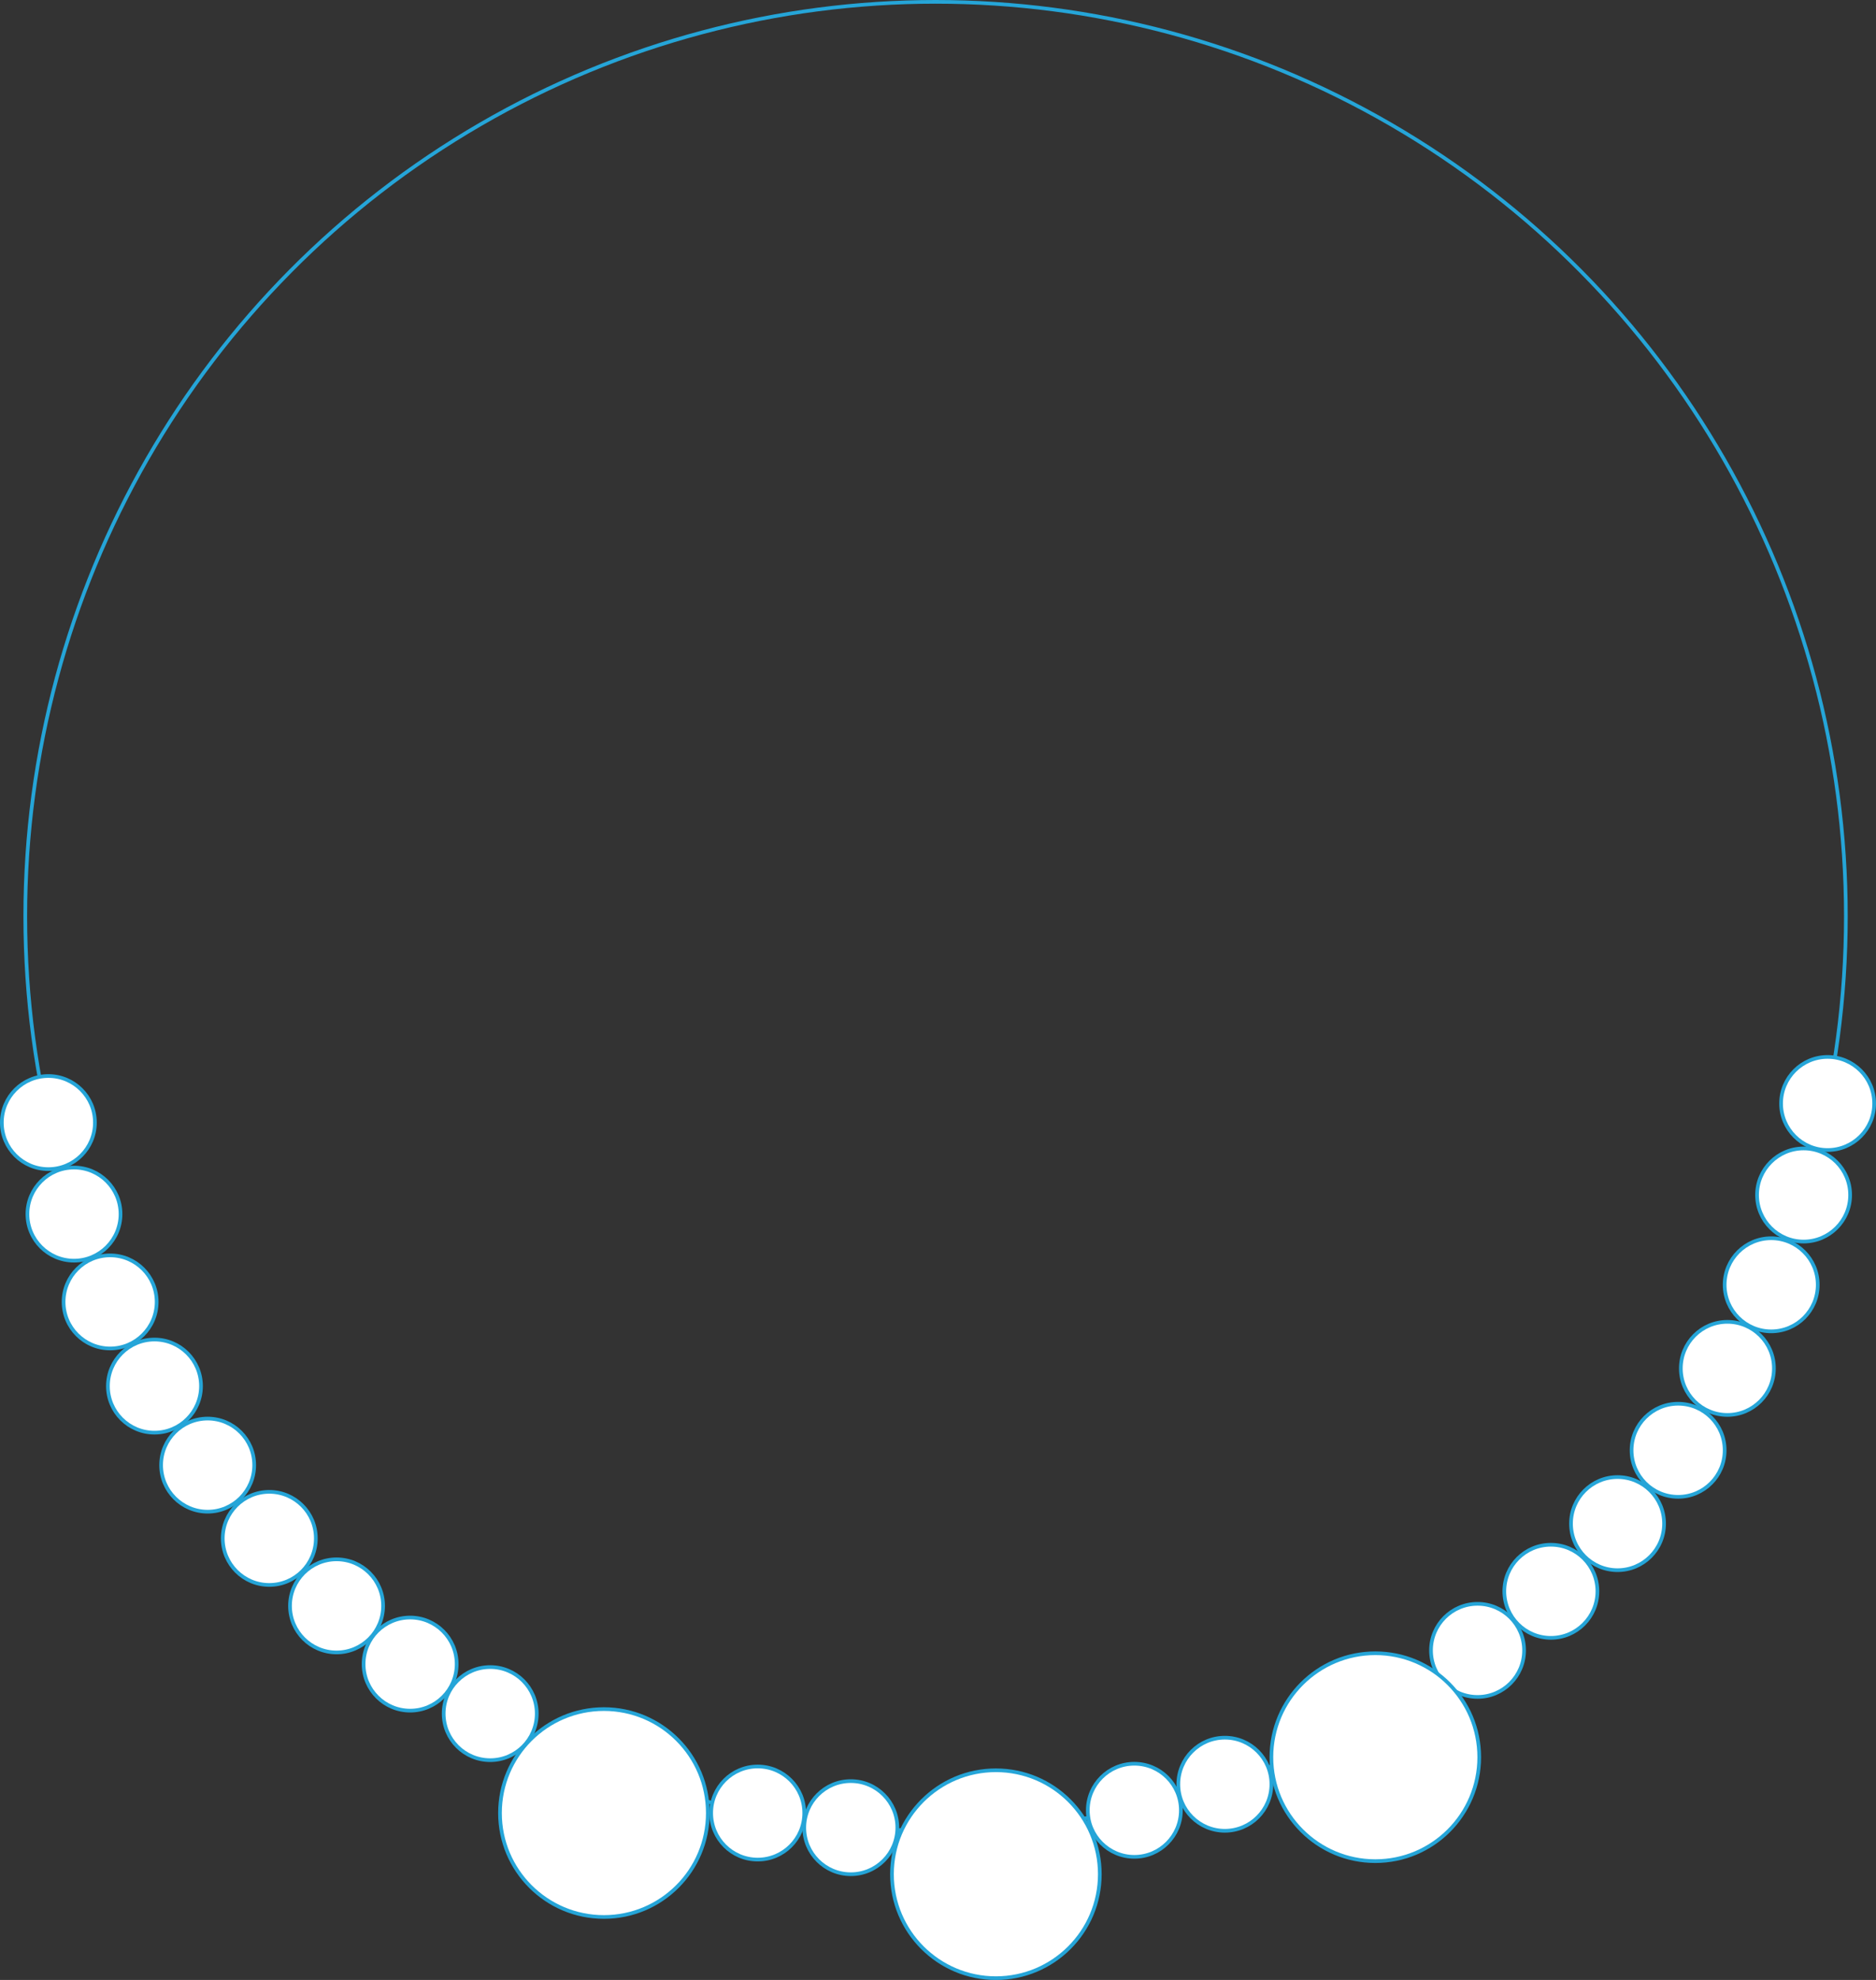 <svg xmlns="http://www.w3.org/2000/svg" viewBox="0 0 510.7 538.88">
    <rect x="0" y="0" width="510.7" height="538.88" fill="#333333" stroke="none"/>
    <title>threeDOT</title>
    <ellipse cx="254.69" cy="249.39" rx="247.81" ry="248.89" style="fill:none;stroke:#25a5d8;stroke-miterlimit:10"/>
    <circle cx="231.61" cy="497.43" r="12.67" style="fill:#fff;stroke:#25a5d8;stroke-miterlimit:10"/>
    <circle cx="497.53" cy="300.33" r="12.67" style="fill:#fff;stroke:#25a5d8;stroke-miterlimit:10"/>
    <circle cx="490.99" cy="325.24" r="12.67" style="fill:#fff;stroke:#25a5d8;stroke-miterlimit:10"/>
    <circle cx="29.98" cy="354.34" r="12.67" style="fill:#fff;stroke:#25a5d8;stroke-miterlimit:10"/>
    <circle cx="20.14" cy="330.44" r="12.67" style="fill:#fff;stroke:#25a5d8;stroke-miterlimit:10"/>
    <circle cx="13.17" cy="305.53" r="12.67" style="fill:#fff;stroke:#25a5d8;stroke-miterlimit:10"/>
    <circle cx="470.24" cy="372.43" r="12.67" style="fill:#fff;stroke:#25a5d8;stroke-miterlimit:10"/>
    <circle cx="456.83" cy="394.72" r="12.67" style="fill:#fff;stroke:#25a5d8;stroke-miterlimit:10"/>
    <circle cx="440.34" cy="414.68" r="12.67" style="fill:#fff;stroke:#25a5d8;stroke-miterlimit:10"/>
    <circle cx="482.17" cy="349.68" r="12.67" style="fill:#fff;stroke:#25a5d8;stroke-miterlimit:10"/>
    <circle cx="422.19" cy="433.1" r="12.67" style="fill:#fff;stroke:#25a5d8;stroke-miterlimit:10"/>
    <circle cx="402.23" cy="449.18" r="12.67" style="fill:#fff;stroke:#25a5d8;stroke-miterlimit:10"/>
    <circle cx="333.44" cy="485.61" r="12.67" style="fill:#fff;stroke:#25a5d8;stroke-miterlimit:10"/>
    <circle cx="308.8" cy="492.7" r="12.67" style="fill:#fff;stroke:#25a5d8;stroke-miterlimit:10"/>
    <circle cx="271.11" cy="510.1" r="28.29" style="fill:#fff;stroke:#25a5d8;stroke-miterlimit:10"/>
    <circle cx="206.27" cy="493.45" r="12.67" style="fill:#fff;stroke:#25a5d8;stroke-miterlimit:10"/>
    <circle cx="133.45" cy="466.39" r="12.67" style="fill:#fff;stroke:#25a5d8;stroke-miterlimit:10"/>
    <circle cx="111.65" cy="452.91" r="12.67" style="fill:#fff;stroke:#25a5d8;stroke-miterlimit:10"/>
    <circle cx="91.62" cy="437.07" r="12.67" style="fill:#fff;stroke:#25a5d8;stroke-miterlimit:10"/>
    <circle cx="73.31" cy="418.7" r="12.67" style="fill:#fff;stroke:#25a5d8;stroke-miterlimit:10"/>
    <circle cx="56.53" cy="398.76" r="12.67" style="fill:#fff;stroke:#25a5d8;stroke-miterlimit:10"/>
    <circle cx="42.05" cy="377.25" r="12.67" style="fill:#fff;stroke:#25a5d8;stroke-miterlimit:10"/>
    <circle cx="374.4" cy="478.25" r="28.29" style="fill:#fff;stroke:#25a5d8;stroke-miterlimit:10"/>
    <circle cx="164.4" cy="493.45" r="28.29" style="fill:#fff;stroke:#25a5d8;stroke-miterlimit:10"/>
</svg>